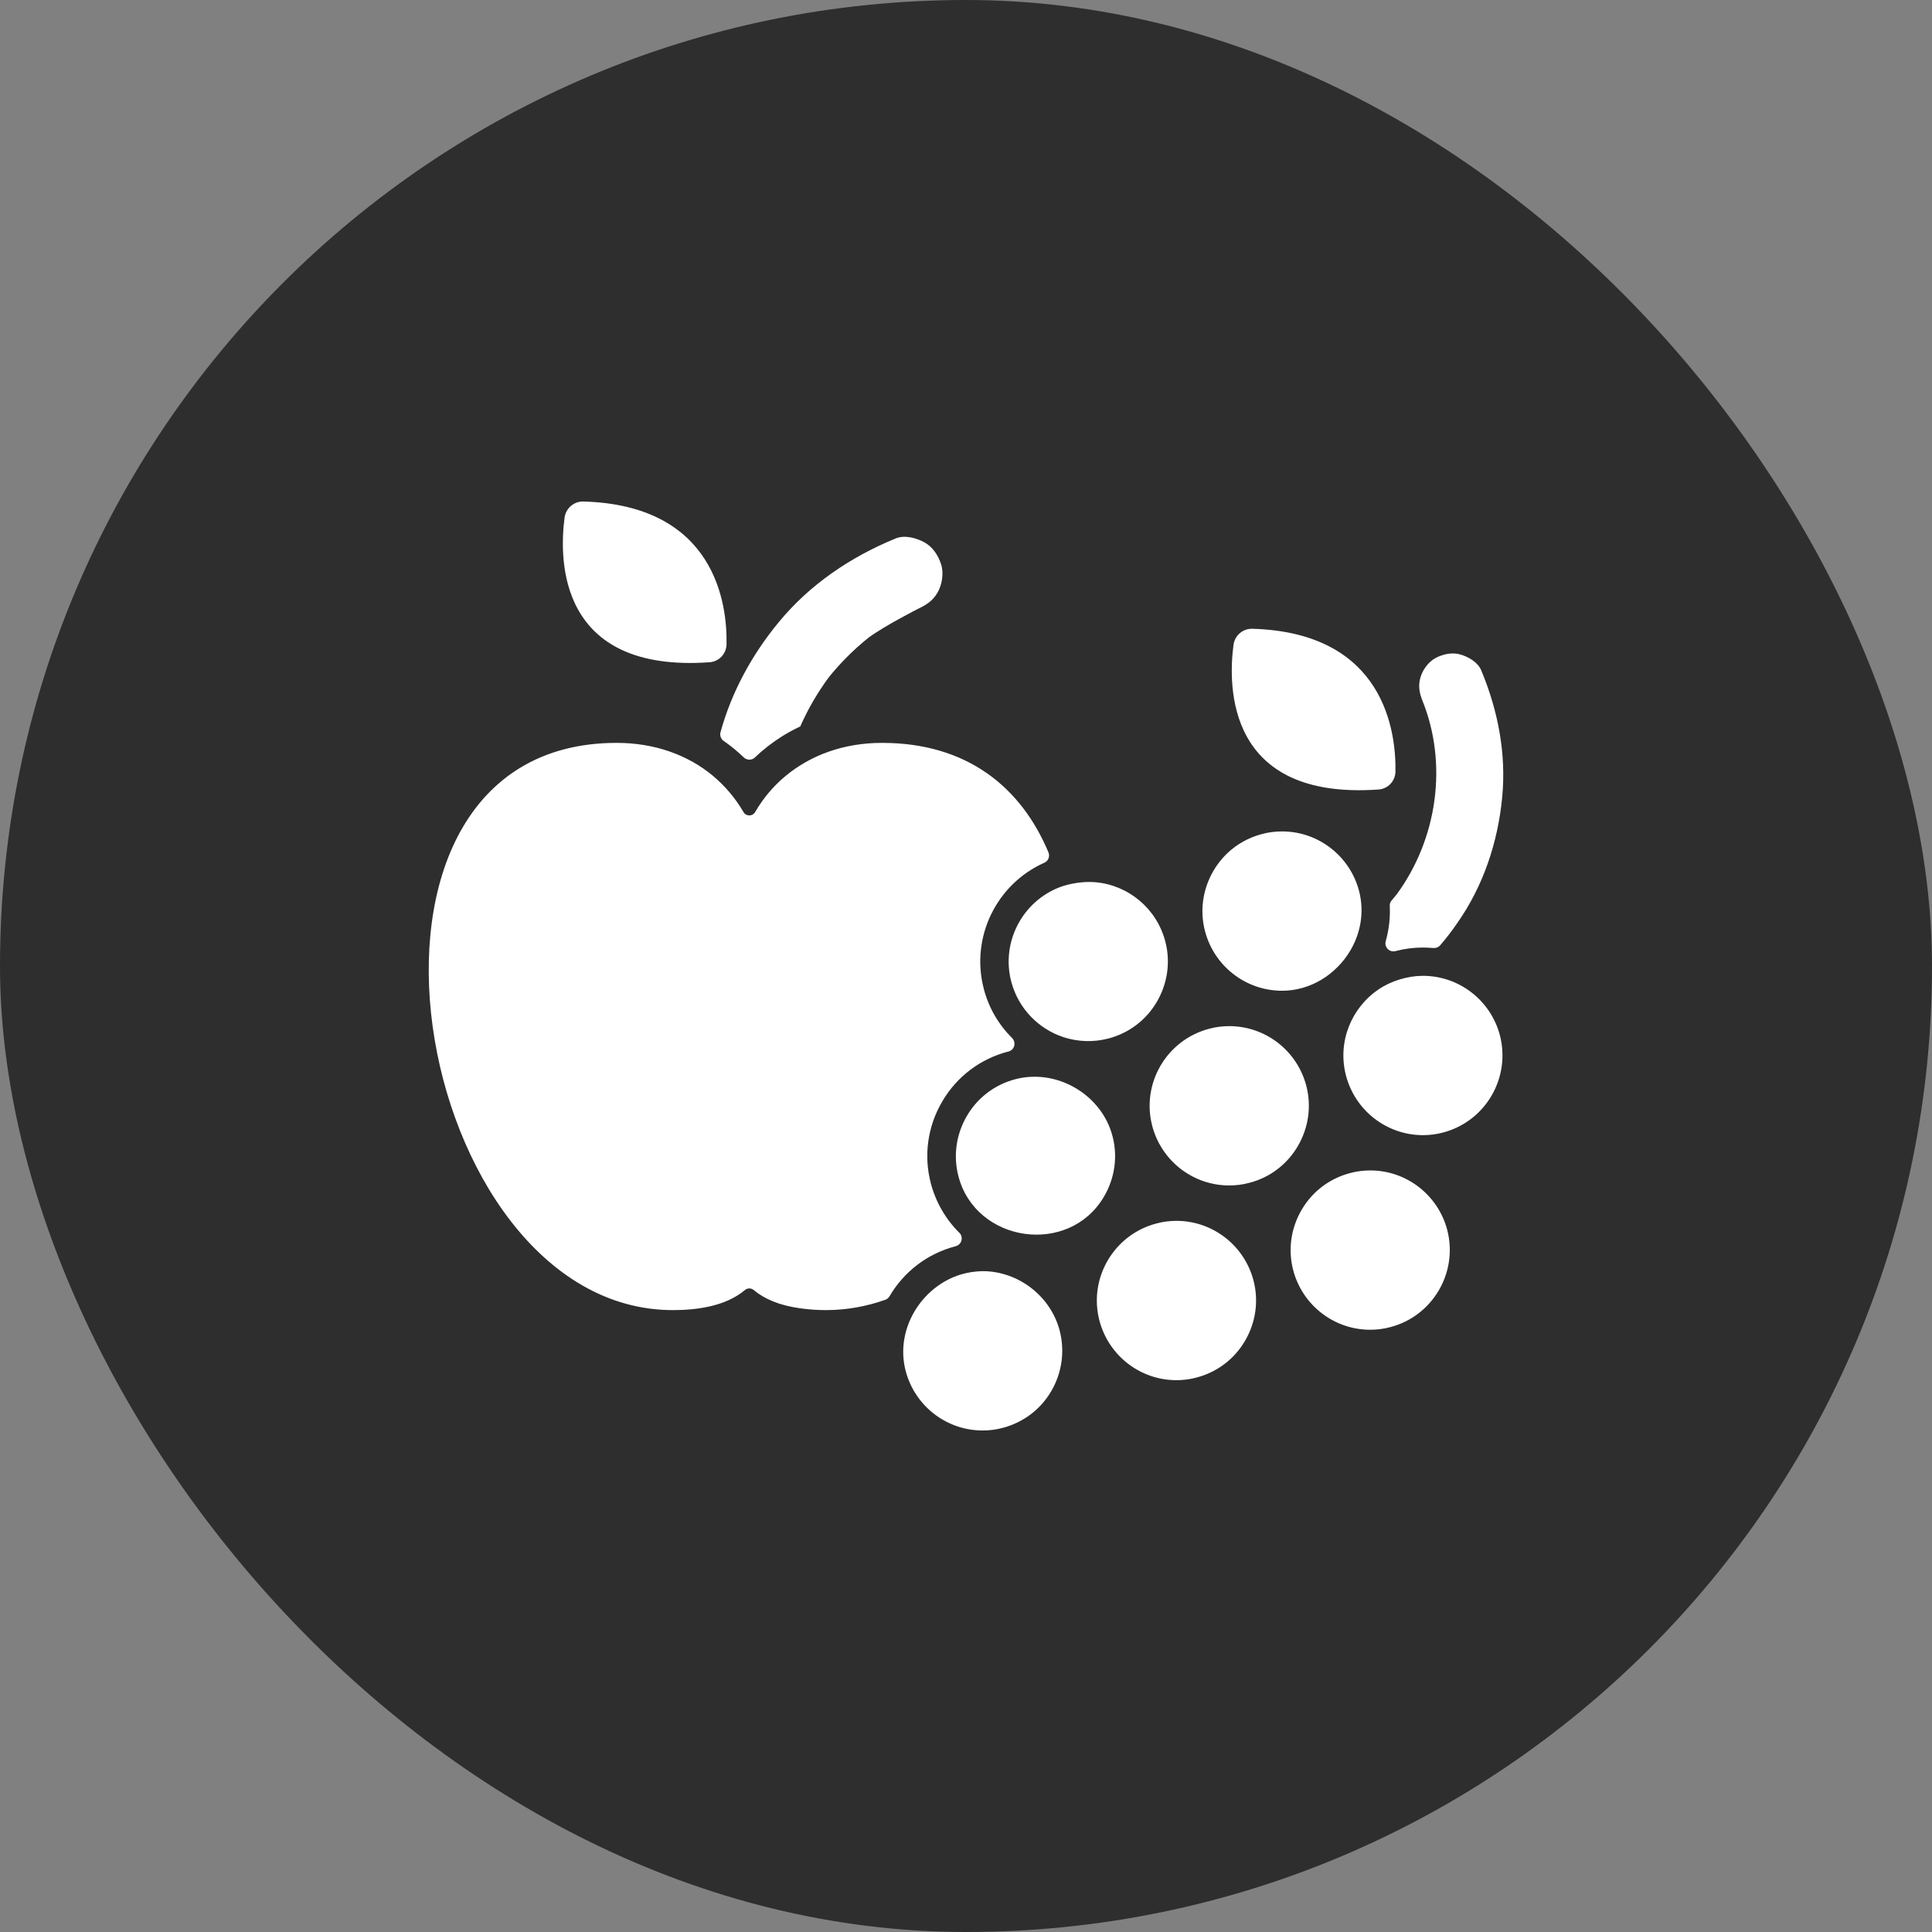 <!DOCTYPE svg PUBLIC "-//W3C//DTD SVG 1.1//EN" "http://www.w3.org/Graphics/SVG/1.1/DTD/svg11.dtd">
<!-- Uploaded to: SVG Repo, www.svgrepo.com, Transformed by: SVG Repo Mixer Tools -->
<svg fill="#ffffff" version="1.1" id="Capa_1" xmlns="http://www.w3.org/2000/svg" xmlns:xlink="http://www.w3.org/1999/xlink" width="64px" height="64px" viewBox="-362.7 -362.7 1632.16 1632.16" xml:space="preserve" stroke="#ffffff">
<rect x="-362.7" y="-362.7" width="1632.16" height="1632.16" fill="#808080" stroke="none"/>
<g id="SVGRepo_bgCarrier" stroke-width="0">
<rect x="-362.7" y="-362.7" width="1632.16" height="1632.16" rx="816.08" fill="#2e2e2e" strokewidth="0"/>
</g>
<g id="SVGRepo_tracerCarrier" stroke-linecap="round" stroke-linejoin="round"/>
<g id="SVGRepo_iconCarrier"> <g> <g> <path d="M428.773,137.881c3.9-6.6,5.5-16.3,3.1-23.7c-2.399-7.4-7-14.6-14.1-18.4c-6.8-3.6-16.2-6.2-23.7-3.1 c-37.8,15.5-72.1,38.6-98.3,70.3c-22.6,27.3-39.9,58.9-49.3,93c-0.7,2.6,0.3,5.3,2.4,6.8c6.1,4.2,11.8,8.9,17.1,14 c2.399,2.3,6.3,2.4,8.7,0.1c7.199-6.9,15.1-13,23.6-18.3c4.7-2.9,9.7-5.6,14.8-8c0.101-0.2,0.2-0.4,0.2-0.6 c6.4-14.4,14.4-28,23.7-40.7c10-12.4,21.3-23.7,33.8-33.7c13.2-9.8,40.7-23.8,42.3-24.6l0.2-0.1 C419.674,147.881,424.974,144.381,428.773,137.881z"/> <path d="M888.174,203.781c-2.801-6.7-10.4-11-17-13c-6.9-2.1-14.301-0.5-20.601,2.7c-6.2,3.2-11.3,10.3-13,17 c-1.7,6.6-0.6,12.2,1.7,18.1c22,54.2,12.7,117.6-21.5,164.399c-1.4,1.801-2.9,3.5-4.4,5.301c-1.1,1.199-1.6,2.8-1.5,4.399 c0.5,10.101-0.699,20.101-3.399,29.8c-1.4,4.7,2.899,9.101,7.6,7.801h0.101c7.6-2,15.3-3,23.1-3c3,0,6,0.199,9,0.399 c2,0.2,4-0.6,5.3-2.1c5-5.8,9.7-11.9,14.101-18.3c22.199-31.4,34.6-68.601,38.199-106.7 C909.373,273.881,902.273,237.481,888.174,203.781z"/> <path d="M205.673,743.581c20.4,0,44.4-3.2,60.6-16.8c2.3-2,5.7-2,8-0.101c9.1,7.601,21.7,13,39.2,15.4c7.3,1,14.399,1.5,21.5,1.5 c17.6,0,34.3-3.101,50.1-8.7c1.4-0.5,2.5-1.5,3.3-2.8c11.9-20.3,31.5-36,56-42.4l0.2-0.1c4.7-1.2,6.3-7.101,2.8-10.5 c-11.399-11.3-19.899-25.7-24.199-42c-6.2-23.7-2.7-48.4,9.699-69.5c12.4-21.2,32.301-36.2,56-42.4c0.101,0,0.101,0,0.2,0 c4.8-1.2,6.3-7.1,2.9-10.6c-11.4-11.3-19.9-25.601-24.101-42c-11.399-44,11.2-89,51.5-106.9c3.101-1.399,4.5-5,3.2-8.1 c-22.8-54.4-68-92.2-140.1-92.2c-32.2,0-60.2,10.3-81.5,28.1c-10.101,8.4-18.601,18.6-25.3,30.1c-2.4,4.1-8.301,4.1-10.7,0 c-6.8-11.7-15.5-21.9-25.7-30.5c-21.2-17.6-49.1-27.7-81-27.7C-98.126,265.481-14.327,743.581,205.673,743.581z"/> <path d="M130.173,61.481c-7.7-0.2-14.3,5.4-15.4,13c-4.7,35.5-5.7,130.8,121.9,121.8c7.7-0.5,13.8-6.9,13.9-14.7 C251.273,148.381,241.573,64.581,130.173,61.481z"/> <path d="M815.674,289.181c0.6-33.3-9-117-120.4-120.2c-7.7-0.2-14.3,5.4-15.4,13c-4.699,35.5-5.699,130.8,121.9,121.8 C809.573,303.281,815.573,296.881,815.674,289.181z"/> <path d="M859.474,676.581c-7.7-29.4-34.2-50-64.601-50c-5.6,0-11.3,0.7-16.8,2.2c-17.2,4.5-31.7,15.399-40.7,30.8 c-9,15.399-11.6,33.399-7.1,50.6c7.7,29.4,34.2,50,64.6,50c5.601,0,11.301-0.7,16.801-2.2 C847.174,748.781,868.674,712.281,859.474,676.581z"/> <path d="M631.174,669.181c-5.601,0-11.301,0.7-16.801,2.2c-35.6,9.3-57.1,45.8-47.8,81.4c7.7,29.399,34.2,50,64.601,50 c5.6,0,11.3-0.7,16.8-2.2c17.2-4.5,31.7-15.4,40.7-30.8c9-15.4,11.6-33.4,7.1-50.601 C688.073,689.781,661.573,669.181,631.174,669.181z"/> <path d="M733.273,605.281c9-15.4,11.6-33.4,7.1-50.601c-7.699-29.399-34.199-50-64.6-50c-5.6,0-11.3,0.7-16.8,2.2 c-35.601,9.3-57.101,45.8-47.8,81.4c7.699,29.399,34.199,50,64.6,50c5.6,0,11.3-0.7,16.8-2.2 C709.773,631.681,724.273,620.681,733.273,605.281z"/> <path d="M562.373,383.081c-9.5-0.8-21,0.899-29.899,4.3c-31.101,12.1-49,46-40.4,79c5.9,22.5,22.8,39.8,44,46.7 c12,3.899,25.101,4.3,37.4,1.1c17.2-4.5,31.7-15.399,40.7-30.8s11.6-33.4,7.1-50.6 C614.073,405.181,590.273,385.381,562.373,383.081z"/> <path d="M896.873,562.781c9-15.4,11.5-33.4,7.101-50.601c-7.7-29.399-34.2-50-64.601-50c-12.6,0-26.5,4.2-36.899,11.2 c-23,15.4-35,44.1-27.601,72.4c7.7,29.399,34.2,50,64.601,50c5.6,0,11.3-0.7,16.8-2.2 C873.373,589.081,887.873,578.081,896.873,562.781z"/> <path d="M777.373,440.48c8.801-14.6,12.2-32.5,7.601-50.3c-7.7-29.399-34.2-50-64.601-50c-5.6,0-11.3,0.7-16.8,2.2 c-17.2,4.5-31.7,15.4-40.7,30.8c-9,15.4-11.6,33.4-7.1,50.601c7.7,29.399,34.2,50,64.6,50 C744.373,473.781,765.573,460.081,777.373,440.48z"/> <path d="M454.573,580.281c-9,15.399-11.6,33.399-7.1,50.6c14.5,55.8,92.7,67.2,122.1,17c9-15.4,11.601-33.4,7.101-50.6 c-9-34.7-46.4-56.9-81.4-47.801C478.073,553.98,463.573,564.881,454.573,580.281z"/> <path d="M448.773,714.581c-32.5,10.1-55,45.7-45.9,80.7c7.7,29.399,34.2,50,64.601,50c5.6,0,11.3-0.7,16.8-2.2 c17.2-4.5,31.7-15.4,40.7-30.8c9-15.4,11.5-33.4,7.1-50.601c-7.5-29-34.7-50-64.6-50 C460.974,711.781,454.674,712.781,448.773,714.581z"/> </g> </g> </g>
</svg>